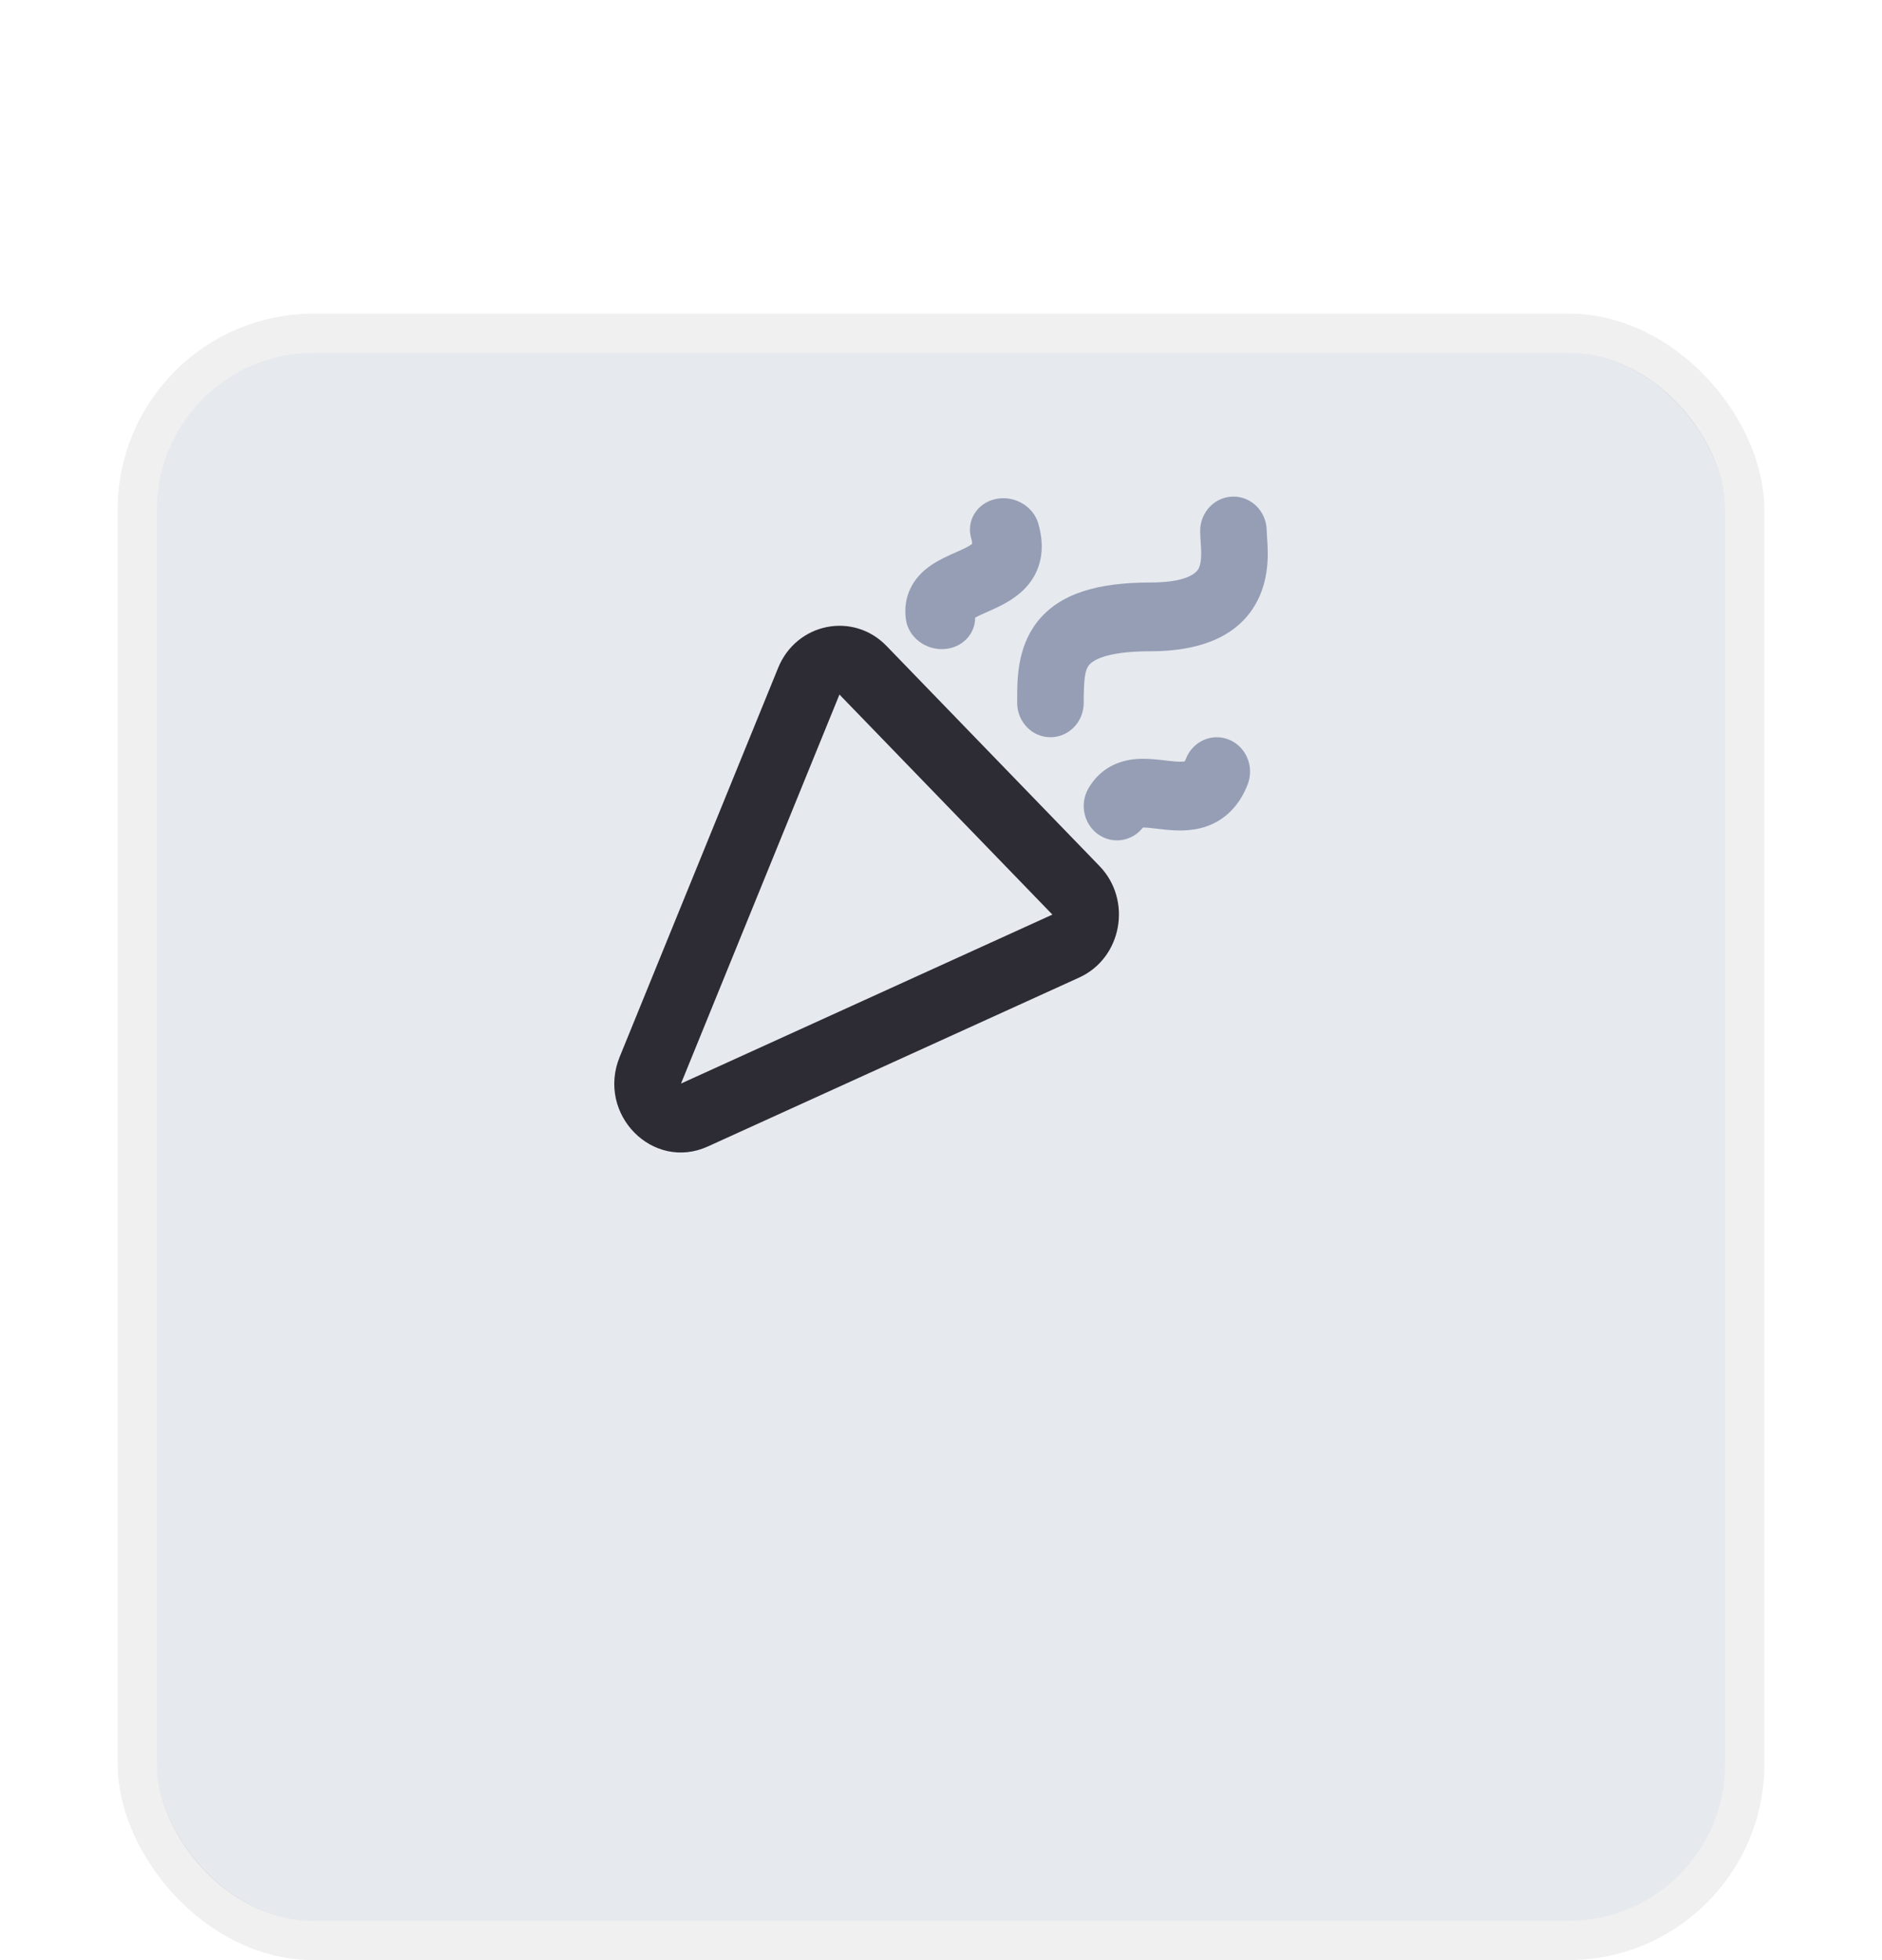 <svg width="48" height="50" viewBox="0 0 48 50" fill="none" xmlns="http://www.w3.org/2000/svg">
<g filter="url(#filter0_ddd_36_561)">
<rect x="4" y="1" width="40" height="40" rx="4" fill="#E6E9EE"/>
<rect x="3.5" y="0.5" width="41" height="41" rx="4.5" stroke="#08090A" stroke-opacity="0.06"/>
</g>
<path fill-rule="evenodd" clip-rule="evenodd" d="M19.846 17.037C20.313 15.889 21.758 15.596 22.61 16.477L28.041 22.09C28.885 22.962 28.617 24.439 27.524 24.936L18.053 29.245C16.648 29.884 15.209 28.421 15.805 26.959L19.846 17.037ZM21.41 17.717L17.369 27.64L26.841 23.33L21.41 17.717Z" fill="#2D2C35"/>
<path fill-rule="evenodd" clip-rule="evenodd" d="M30.623 13.825C30.617 13.747 30.61 13.638 30.61 13.544C30.61 13.059 30.99 12.667 31.458 12.667C31.927 12.667 32.307 13.059 32.307 13.544C32.307 13.57 32.31 13.608 32.316 13.704C32.317 13.713 32.317 13.723 32.318 13.734C32.325 13.834 32.334 13.969 32.334 14.117C32.334 14.409 32.302 14.809 32.124 15.21C31.717 16.13 30.779 16.613 29.337 16.613C28.13 16.613 27.839 16.883 27.772 16.969C27.674 17.097 27.64 17.303 27.64 17.929C27.64 18.413 27.26 18.806 26.791 18.806C26.323 18.806 25.943 18.413 25.943 17.929C25.943 17.904 25.943 17.877 25.943 17.85C25.941 17.364 25.938 16.531 26.447 15.873C27.017 15.137 27.998 14.859 29.337 14.859C30.418 14.859 30.558 14.534 30.579 14.484C30.58 14.482 30.58 14.482 30.581 14.481C30.615 14.403 30.636 14.288 30.636 14.117C30.636 14.034 30.632 13.951 30.625 13.857C30.625 13.847 30.624 13.836 30.623 13.825Z" fill="#969EB5"/>
<path fill-rule="evenodd" clip-rule="evenodd" d="M31.349 18.869C31.784 19.048 31.996 19.559 31.822 20.009C31.609 20.558 31.238 20.922 30.757 21.085C30.346 21.224 29.927 21.185 29.673 21.158C29.594 21.149 29.526 21.142 29.468 21.135C29.317 21.117 29.227 21.107 29.15 21.109C28.889 21.446 28.42 21.54 28.052 21.312C27.65 21.063 27.52 20.524 27.761 20.109C28.07 19.577 28.554 19.401 28.954 19.364C29.231 19.339 29.546 19.377 29.748 19.401C29.786 19.406 29.82 19.41 29.849 19.413C30.076 19.438 30.173 19.431 30.216 19.422C30.223 19.41 30.233 19.39 30.246 19.357C30.42 18.907 30.914 18.689 31.349 18.869Z" fill="#969EB5"/>
<path fill-rule="evenodd" clip-rule="evenodd" d="M25.391 12.73C25.864 12.627 26.352 12.907 26.482 13.356C26.645 13.922 26.585 14.445 26.261 14.871C25.981 15.238 25.569 15.432 25.327 15.543C25.247 15.579 25.179 15.61 25.122 15.635C25 15.69 24.926 15.722 24.871 15.754C24.874 16.172 24.543 16.522 24.091 16.556C23.605 16.593 23.162 16.251 23.103 15.791C23.068 15.519 23.103 15.253 23.221 15.009C23.335 14.771 23.505 14.599 23.667 14.476C23.903 14.296 24.22 14.158 24.41 14.075C24.446 14.059 24.477 14.046 24.502 14.034C24.612 13.984 24.686 13.946 24.74 13.911C24.769 13.893 24.786 13.879 24.795 13.871C24.795 13.849 24.791 13.806 24.77 13.732C24.64 13.282 24.918 12.834 25.391 12.73ZM24.792 13.89C24.791 13.89 24.791 13.885 24.795 13.878C24.794 13.887 24.792 13.891 24.792 13.89Z" fill="#969EB5"/>
<defs>
<filter id="filter0_ddd_36_561" x="0" y="0" width="48" height="50" filterUnits="userSpaceOnUse" color-interpolation-filters="sRGB">
<feFlood flood-opacity="0" result="BackgroundImageFix"/>
<feColorMatrix in="SourceAlpha" type="matrix" values="0 0 0 0 0 0 0 0 0 0 0 0 0 0 0 0 0 0 127 0" result="hardAlpha"/>
<feOffset dy="1"/>
<feGaussianBlur stdDeviation="0.5"/>
<feColorMatrix type="matrix" values="0 0 0 0 0.031 0 0 0 0 0.035 0 0 0 0 0.039 0 0 0 0.02 0"/>
<feBlend mode="normal" in2="BackgroundImageFix" result="effect1_dropShadow_36_561"/>
<feColorMatrix in="SourceAlpha" type="matrix" values="0 0 0 0 0 0 0 0 0 0 0 0 0 0 0 0 0 0 127 0" result="hardAlpha"/>
<feOffset dy="2"/>
<feGaussianBlur stdDeviation="1"/>
<feColorMatrix type="matrix" values="0 0 0 0 0.031 0 0 0 0 0.035 0 0 0 0 0.039 0 0 0 0.02 0"/>
<feBlend mode="normal" in2="effect1_dropShadow_36_561" result="effect2_dropShadow_36_561"/>
<feColorMatrix in="SourceAlpha" type="matrix" values="0 0 0 0 0 0 0 0 0 0 0 0 0 0 0 0 0 0 127 0" result="hardAlpha"/>
<feOffset dy="5"/>
<feGaussianBlur stdDeviation="1.5"/>
<feColorMatrix type="matrix" values="0 0 0 0 0.031 0 0 0 0 0.035 0 0 0 0 0.039 0 0 0 0.01 0"/>
<feBlend mode="normal" in2="effect2_dropShadow_36_561" result="effect3_dropShadow_36_561"/>
<feBlend mode="normal" in="SourceGraphic" in2="effect3_dropShadow_36_561" result="shape"/>
</filter>
</defs>
</svg>
